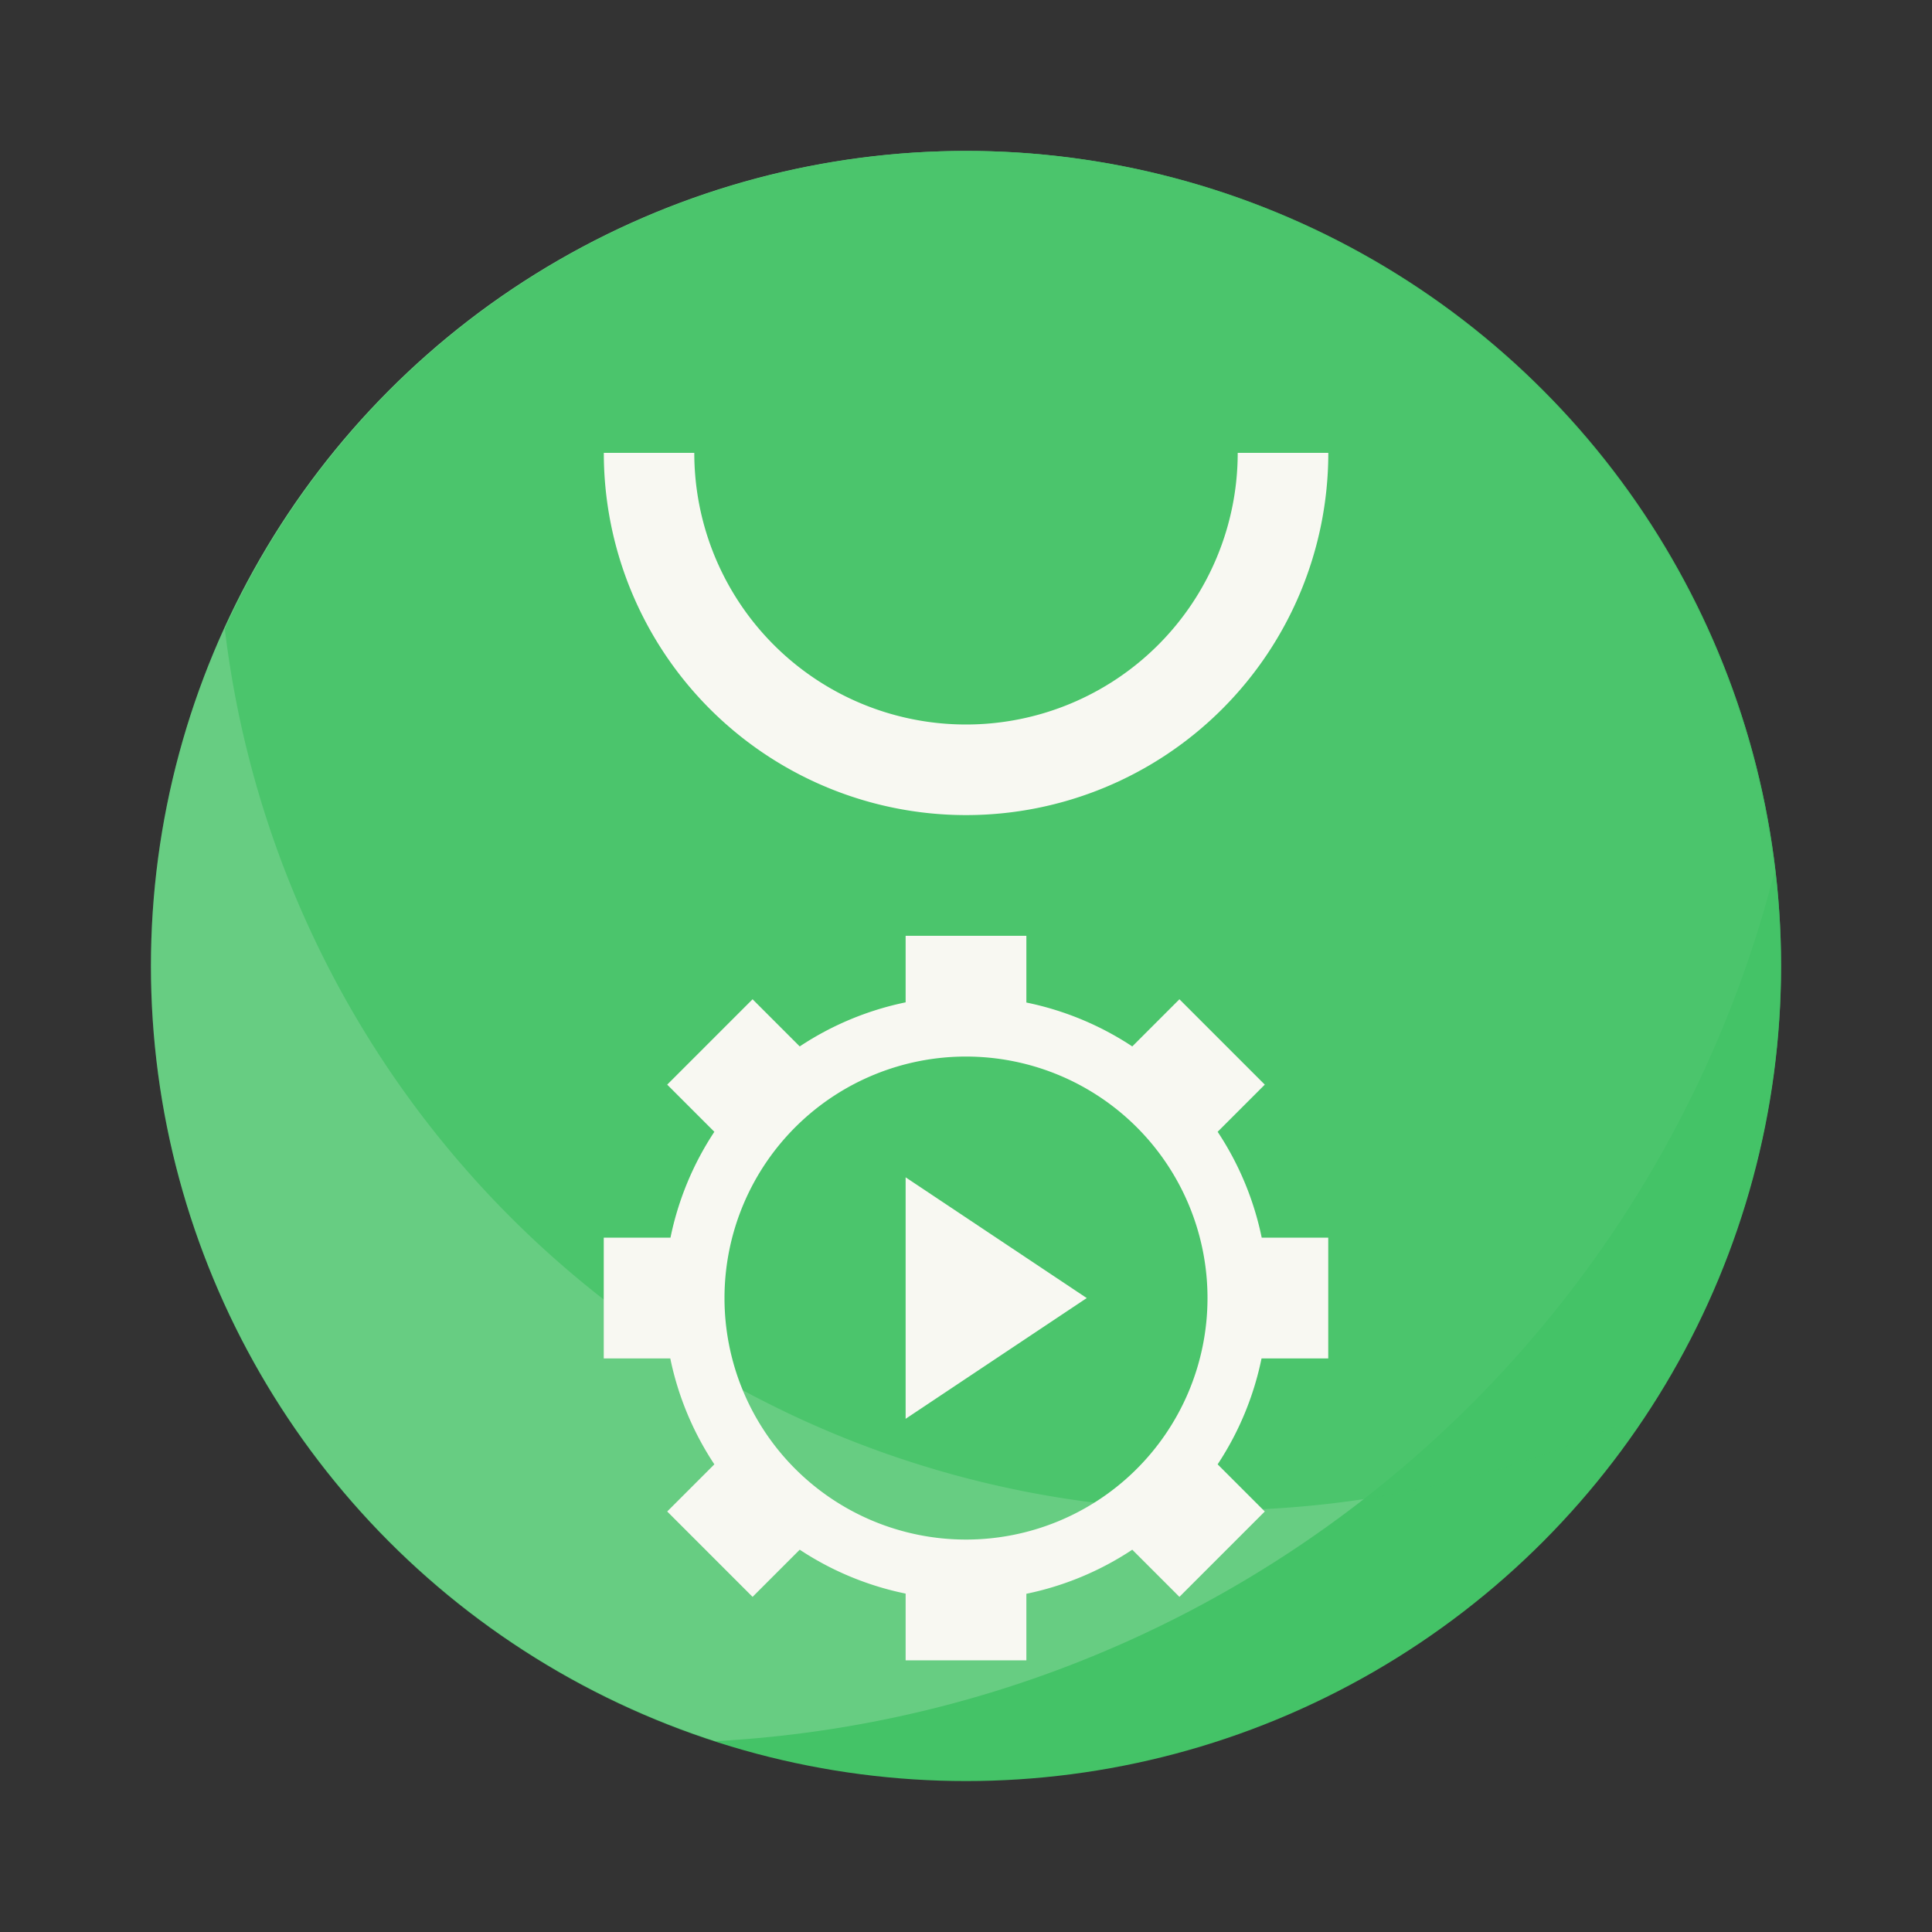 <?xml version="1.0" encoding="UTF-8" standalone="no"?>
<svg
   width="64"
   height="64"
   version="1.1"
   id="svg42500"
   sodipodi:docname="yast-autoyast.svg"
   inkscape:version="1.2.2 (b0a8486541, 2022-12-01)"
   xmlns:inkscape="http://www.inkscape.org/namespaces/inkscape"
   xmlns:sodipodi="http://sodipodi.sourceforge.net/DTD/sodipodi-0.dtd"
   xmlns="http://www.w3.org/2000/svg"
   xmlns:svg="http://www.w3.org/2000/svg">
  <rect width="100%" height="100%" fill="#333333" stroke="none"/>
  <defs
     id="defs42504" />
  <sodipodi:namedview
     id="namedview42502"
     pagecolor="#505050"
     bordercolor="#eeeeee"
     borderopacity="1"
     inkscape:showpageshadow="0"
     inkscape:pageopacity="0"
     inkscape:pagecheckerboard="0"
     inkscape:deskcolor="#505050"
     showgrid="false"
     inkscape:zoom="15.921875"
     inkscape:cx="29.895976"
     inkscape:cy="32.031403"
     inkscape:window-width="2560"
     inkscape:window-height="1361"
     inkscape:window-x="0"
     inkscape:window-y="0"
     inkscape:window-maximized="1"
     inkscape:current-layer="svg42500" />
  <circle
     cx="32"
     cy="32"
     r="27"
     fill="#44c367"
     stroke-width="3.78"
     style="paint-order:stroke fill markers"
     id="circle42490" />
  <path
     d="M 32,5 A 27,27 0 0 0 5,32 27,27 0 0 0 23.699,57.678 38.322,38.322 0 0 0 58.785,28.875 27,27 0 0 0 32,5 Z"
     fill="#50fa7b"
     stroke-width="5.364"
     style="paint-order:stroke fill markers;fill:#f8f8f2;opacity:0.2"
     id="path42492" />
  <path
     d="m32 5a27 27 0 0 0-24.553 15.832 33.136 33.136 0 0 0 32.859 29.199 33.136 33.136 0 0 0 14.271-3.266 27 27 0 0 0 4.422-14.766 27 27 0 0 0-27-27z"
     fill="#44c367"
     opacity=".1"
     stroke-width="4.639"
     style="paint-order:stroke fill markers;opacity:0.8"
     id="path42494" />
  <path
     d="m20.002 15.001a12 12 0 0 0 12 12 12 12 0 0 0 12-12h-3.001a8.999 8.999 0 0 1-8.999 8.999 8.999 8.999 0 0 1-9.003-8.999z"
     fill="#f8f8f2"
     stroke-width="3.78"
     style="paint-order:stroke markers fill"
     id="path42496" />
  <path
     d="m30 31v2.204a10 10 0 0 0-3.508 1.46l-1.562-1.562-2.828 2.828 1.562 1.562a10 10 0 0 0-1.454 3.508h-2.21v4h2.204a10 10 0 0 0 1.46 3.508l-1.562 1.562 2.828 2.828 1.562-1.562a10 10 0 0 0 3.508 1.454v2.21h4v-2.204a10 10 0 0 0 3.508-1.46l1.562 1.562 2.828-2.828-1.562-1.562a10 10 0 0 0 1.454-3.508h2.21v-4h-2.204a10 10 0 0 0-1.46-3.508l1.562-1.562-2.828-2.828-1.562 1.562a10 10 0 0 0-3.508-1.454v-2.21zm2 4a8 8 0 0 1 5.74 2.426 8 8 0 0 1 2.26 5.574 8 8 0 0 1-2.426 5.74 8 8 0 0 1-5.574 2.26 8 8 0 0 1-5.74-2.426 8 8 0 0 1-2.26-5.574 8 8 0 0 1 2.426-5.74 8 8 0 0 1 5.574-2.26zm-2 4v8l6-4z"
     fill="#f8f8f2"
     id="path42498" />
</svg>
